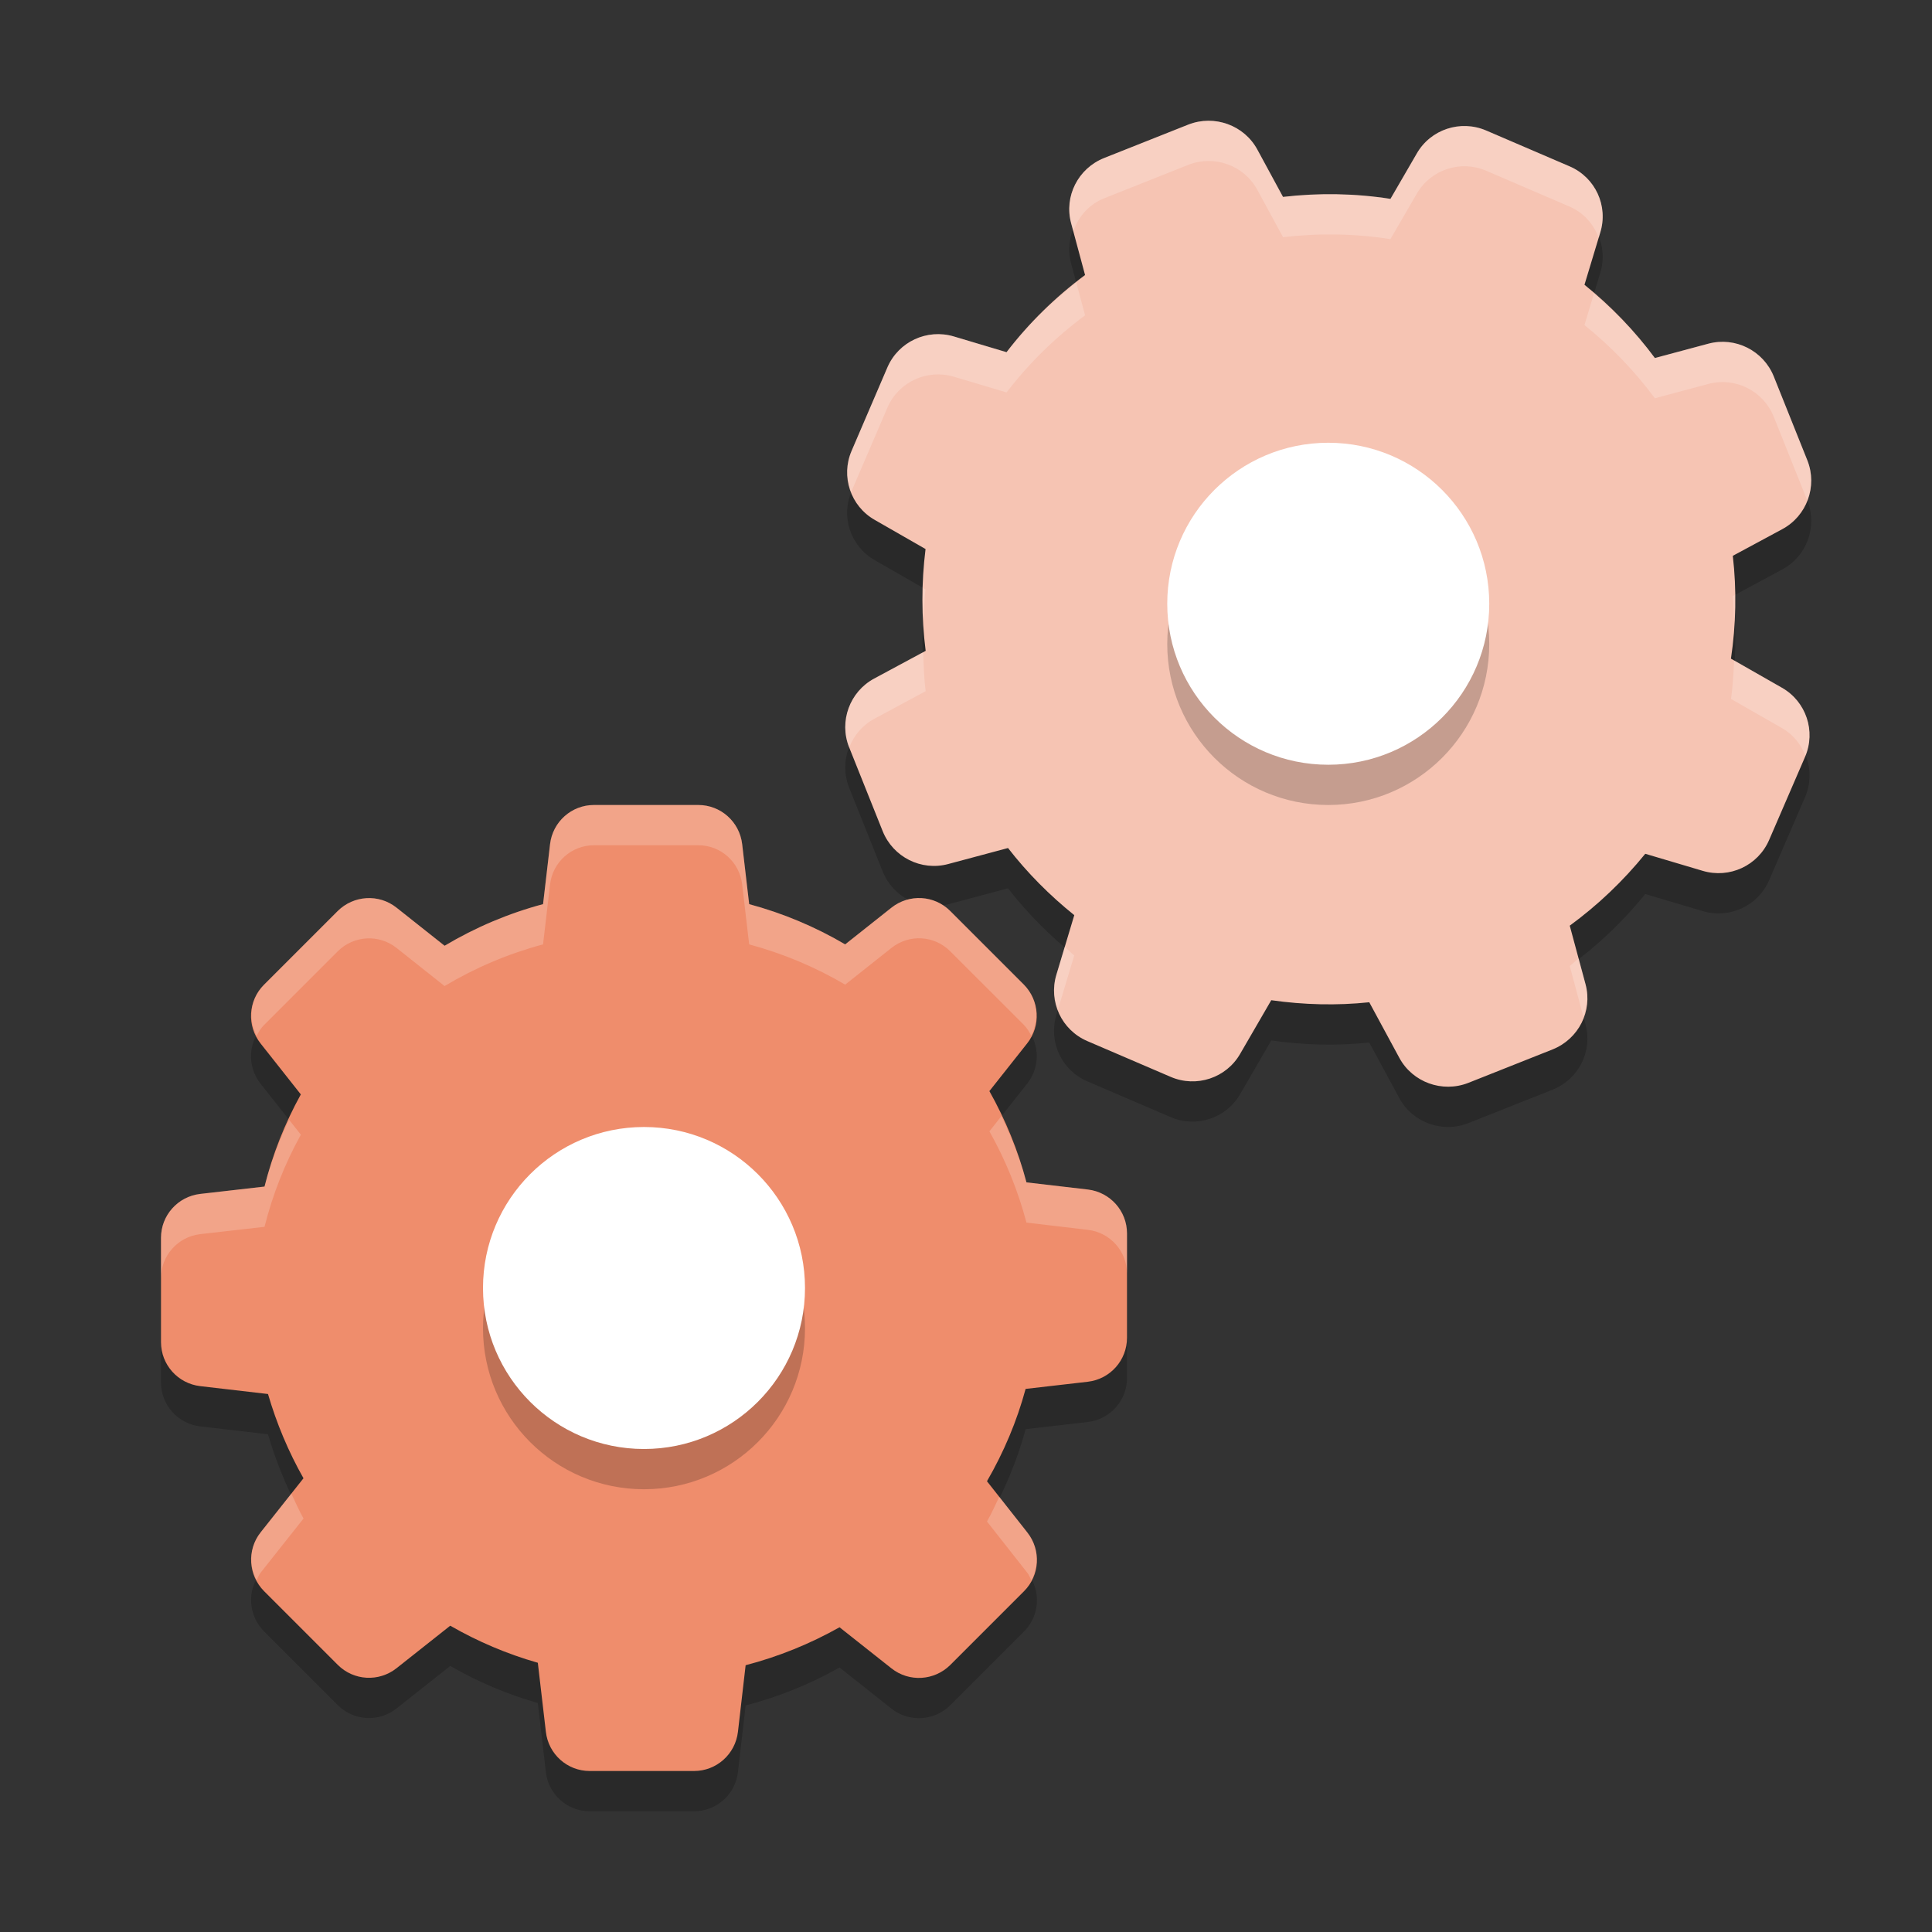 <svg xmlns="http://www.w3.org/2000/svg" width="48" height="48" version="1.1">
 <rect width="100%" height="100%" fill="#333333" stroke="none"/>
 <path style="opacity:0.2" d="m 6.658,35.633 c 0.213,0.73 0.508,1.434 0.882,2.094 L 6.476,39.07 c -0.348,0.439 -0.308,1.064 0.083,1.46 l 1.833,1.833 c 0.395,0.395 1.021,0.43 1.46,0.083 l 1.334,-1.056 c 0.686,0.395 1.416,0.704 2.176,0.921 l 0.2,1.716 C 13.626,44.583 14.095,45 14.651,45 h 2.593 c 0.556,0 1.025,-0.417 1.09,-0.973 l 0.191,-1.655 c 0.817,-0.213 1.599,-0.53 2.333,-0.943 l 1.29,1.021 c 0.439,0.348 1.064,0.308 1.46,-0.083 l 1.833,-1.833 c 0.395,-0.395 0.43,-1.021 0.083,-1.46 l -1.003,-1.273 c 0.417,-0.721 0.743,-1.49 0.96,-2.294 l 1.546,-0.178 C 27.583,35.264 28,34.794 28,34.238 v -2.594 c 0,-0.556 -0.417,-1.025 -0.973,-1.091 L 25.502,30.376 C 25.294,29.581 24.981,28.82 24.581,28.108 L 25.52,26.922 c 0.348,-0.439 0.308,-1.064 -0.083,-1.46 L 23.608,23.633 C 23.213,23.238 22.588,23.203 22.149,23.55 L 20.998,24.463 C 20.251,24.024 19.451,23.689 18.613,23.463 L 18.439,21.973 C 18.374,21.417 17.905,21 17.349,21 h -2.593 c -0.556,0 -1.025,0.417 -1.09,0.973 l -0.174,1.49 c -0.86,0.23 -1.681,0.578 -2.446,1.034 L 9.851,23.55 c -0.439,-0.348 -1.064,-0.308 -1.46,0.083 l -1.833,1.833 c -0.395,0.395 -0.43,1.021 -0.083,1.46 l 0.999,1.264 C 7.075,28.912 6.771,29.681 6.572,30.48 L 4.973,30.663 C 4.417,30.728 4,31.197 4,31.753 v 2.594 c 0,0.556 0.417,1.025 0.973,1.091 l 1.685,0.196 z"/>
 <path style="opacity:0.2" d="M 38.996,5.133 36.924,4.243 C 36.285,3.968 35.542,4.215 35.199,4.815 L 34.546,5.941 C 33.663,5.803 32.766,5.789 31.876,5.892 L 31.239,4.717 C 30.911,4.11 30.172,3.843 29.527,4.094 l -2.098,0.833 c -0.643,0.257 -0.998,0.951 -0.817,1.62 L 26.958,7.833 C 26.221,8.38 25.564,9.023 25.007,9.75 l -1.309,-0.391 C 23.032,9.161 22.325,9.489 22.049,10.124 l -0.89,2.075 c -0.276,0.636 -0.028,1.376 0.574,1.718 l 1.262,0.724 c -0.105,0.841 -0.104,1.69 0.003,2.529 l -1.278,0.688 c -0.61,0.327 -0.878,1.063 -0.625,1.705 l 0.836,2.09 c 0.258,0.64 0.955,0.994 1.626,0.814 l 1.487,-0.398 c 0.48,0.619 1.033,1.175 1.646,1.668 l -0.446,1.485 c -0.198,0.664 0.13,1.368 0.769,1.643 l 2.073,0.89 c 0.638,0.274 1.381,0.027 1.725,-0.572 l 0.773,-1.333 c 0.807,0.115 1.626,0.136 2.435,0.051 l 0.747,1.381 c 0.328,0.608 1.067,0.874 1.711,0.623 l 2.098,-0.833 c 0.643,-0.257 0.998,-0.951 0.817,-1.62 L 39,23.998 c 0.702,-0.514 1.331,-1.114 1.876,-1.786 l 1.428,0.424 c 0.667,0.198 1.373,-0.13 1.649,-0.766 l 0.893,-2.065 c 0.276,-0.636 0.027,-1.376 -0.574,-1.718 l -1.267,-0.723 c 0.126,-0.847 0.144,-1.707 0.046,-2.555 l 1.229,-0.662 c 0.61,-0.327 0.878,-1.063 0.625,-1.705 L 44.069,10.353 C 43.812,9.713 43.115,9.359 42.443,9.539 L 41.115,9.895 C 40.611,9.215 40.025,8.606 39.366,8.075 L 39.756,6.784 C 39.965,6.117 39.635,5.407 38.996,5.133 Z"/>
 <path style="fill:#ef8d6c" d="m 6.658,34.633 c 0.213,0.73 0.508,1.434 0.882,2.094 L 6.476,38.07 c -0.348,0.439 -0.308,1.064 0.083,1.46 l 1.833,1.833 c 0.395,0.395 1.021,0.43 1.46,0.083 l 1.334,-1.056 c 0.686,0.395 1.416,0.704 2.176,0.921 l 0.2,1.716 C 13.626,43.583 14.095,44 14.651,44 h 2.593 c 0.556,0 1.025,-0.417 1.09,-0.973 l 0.191,-1.655 c 0.817,-0.213 1.599,-0.53 2.333,-0.943 l 1.29,1.021 c 0.439,0.348 1.064,0.308 1.46,-0.083 l 1.833,-1.833 c 0.395,-0.395 0.43,-1.021 0.083,-1.46 l -1.003,-1.273 c 0.417,-0.721 0.743,-1.49 0.96,-2.294 l 1.546,-0.178 C 27.583,34.264 28,33.794 28,33.238 v -2.594 c 0,-0.556 -0.417,-1.025 -0.973,-1.091 L 25.502,29.376 C 25.294,28.581 24.981,27.82 24.581,27.108 L 25.52,25.922 c 0.348,-0.439 0.308,-1.064 -0.083,-1.46 L 23.608,22.633 C 23.213,22.238 22.588,22.203 22.149,22.55 L 20.998,23.463 C 20.251,23.024 19.451,22.689 18.613,22.463 L 18.439,20.973 C 18.374,20.417 17.905,20 17.349,20 h -2.593 c -0.556,0 -1.025,0.417 -1.09,0.973 l -0.174,1.49 c -0.86,0.23 -1.681,0.578 -2.446,1.034 L 9.851,22.55 c -0.439,-0.348 -1.064,-0.308 -1.46,0.083 l -1.833,1.833 c -0.395,0.395 -0.43,1.021 -0.083,1.46 l 0.999,1.264 C 7.075,27.912 6.771,28.681 6.572,29.48 L 4.973,29.663 C 4.417,29.728 4,30.197 4,30.753 v 2.594 c 0,0.556 0.417,1.025 0.973,1.091 l 1.685,0.196 z"/>
 <path style="fill:#f6c4b3" d="M 38.996,4.133 36.924,3.243 C 36.285,2.968 35.542,3.215 35.199,3.815 L 34.546,4.941 C 33.663,4.803 32.766,4.789 31.876,4.892 L 31.239,3.717 C 30.911,3.11 30.172,2.843 29.527,3.094 l -2.098,0.833 c -0.643,0.257 -0.998,0.951 -0.817,1.62 L 26.958,6.833 C 26.221,7.38 25.564,8.023 25.007,8.75 l -1.309,-0.391 C 23.032,8.161 22.325,8.489 22.049,9.124 l -0.89,2.075 c -0.276,0.636 -0.028,1.376 0.574,1.718 l 1.262,0.724 c -0.105,0.841 -0.104,1.69 0.003,2.529 l -1.278,0.688 c -0.61,0.327 -0.878,1.063 -0.625,1.705 l 0.836,2.09 c 0.258,0.64 0.955,0.994 1.626,0.814 l 1.487,-0.398 c 0.48,0.619 1.033,1.175 1.646,1.668 l -0.446,1.485 c -0.198,0.664 0.13,1.368 0.769,1.643 l 2.073,0.89 c 0.638,0.274 1.381,0.027 1.725,-0.572 l 0.773,-1.333 c 0.807,0.115 1.626,0.136 2.435,0.051 l 0.747,1.381 c 0.328,0.608 1.067,0.874 1.711,0.623 l 2.098,-0.833 c 0.643,-0.257 0.998,-0.951 0.817,-1.62 L 39,22.998 c 0.702,-0.514 1.331,-1.114 1.876,-1.786 l 1.428,0.424 c 0.667,0.198 1.373,-0.13 1.649,-0.766 l 0.893,-2.065 c 0.276,-0.636 0.027,-1.376 -0.574,-1.718 l -1.267,-0.723 c 0.126,-0.847 0.144,-1.707 0.046,-2.555 l 1.229,-0.662 c 0.61,-0.327 0.878,-1.063 0.625,-1.705 L 44.069,9.353 C 43.812,8.713 43.115,8.359 42.443,8.539 L 41.115,8.895 C 40.611,8.215 40.025,7.606 39.366,7.075 L 39.756,5.784 C 39.965,5.117 39.635,4.407 38.996,4.133 Z"/>
 <circle style="opacity:0.2" cx="16" cy="33" r="4"/>
 <circle style="fill:#ffffff" cx="16" cy="32" r="4"/>
 <circle style="opacity:0.2" cx="33" cy="16" r="4"/>
 <circle style="fill:#ffffff" cx="33" cy="15" r="4"/>
 <path style="fill:#ffffff;opacity:0.2" d="M 14.756 20 C 14.2 20 13.731 20.417 13.666 20.973 L 13.492 22.463 C 12.632 22.693 11.809 23.042 11.045 23.498 L 9.852 22.551 C 9.413 22.203 8.788 22.242 8.393 22.633 L 6.559 24.467 C 6.216 24.809 6.162 25.317 6.375 25.734 C 6.425 25.64 6.479 25.546 6.559 25.467 L 8.393 23.633 C 8.788 23.242 9.413 23.203 9.852 23.551 L 11.045 24.498 C 11.809 24.042 12.632 23.693 13.492 23.463 L 13.666 21.973 C 13.731 21.417 14.2 21 14.756 21 L 17.35 21 C 17.906 21 18.374 21.417 18.439 21.973 L 18.613 23.463 C 19.452 23.689 20.251 24.024 20.998 24.463 L 22.148 23.551 C 22.587 23.203 23.212 23.237 23.607 23.633 L 25.438 25.463 C 25.516 25.543 25.571 25.635 25.621 25.73 C 25.833 25.314 25.776 24.805 25.438 24.463 L 23.607 22.633 C 23.212 22.237 22.587 22.203 22.148 22.551 L 20.998 23.463 C 20.251 23.024 19.452 22.689 18.613 22.463 L 18.439 20.973 C 18.374 20.417 17.906 20 17.35 20 L 14.756 20 z M 24.881 27.729 L 24.582 28.107 C 24.982 28.82 25.293 29.58 25.502 30.375 L 27.027 30.555 C 27.583 30.62 28 31.088 28 31.645 L 28 30.645 C 28 30.088 27.583 29.62 27.027 29.555 L 25.502 29.375 C 25.352 28.804 25.132 28.259 24.881 27.729 z M 7.18 27.818 C 6.931 28.355 6.716 28.906 6.572 29.48 L 4.973 29.662 C 4.417 29.727 4 30.198 4 30.754 L 4 31.754 C 4 31.198 4.417 30.727 4.973 30.662 L 6.572 30.48 C 6.772 29.681 7.075 28.913 7.475 28.191 L 7.18 27.818 z M 7.238 37.109 L 6.477 38.07 C 6.199 38.42 6.178 38.884 6.375 39.26 C 6.408 39.196 6.43 39.129 6.477 39.07 L 7.541 37.727 C 7.428 37.527 7.337 37.316 7.238 37.109 z M 24.826 37.188 C 24.726 37.393 24.636 37.603 24.521 37.801 L 25.523 39.074 C 25.57 39.133 25.592 39.201 25.625 39.266 C 25.824 38.889 25.801 38.425 25.523 38.074 L 24.826 37.188 z"/>
 <path style="fill:#ffffff;opacity:0.2" d="M 30.02 3 C 29.855 3.001 29.688 3.031 29.527 3.094 L 27.43 3.928 C 26.787 4.184 26.433 4.878 26.613 5.547 L 26.666 5.74 C 26.795 5.383 27.054 5.078 27.43 4.928 L 29.527 4.094 C 30.172 3.842 30.91 4.109 31.238 4.717 L 31.877 5.893 C 32.767 5.789 33.662 5.803 34.545 5.941 L 35.199 4.814 C 35.543 4.215 36.285 3.968 36.924 4.242 L 38.996 5.133 C 39.348 5.284 39.593 5.571 39.719 5.906 L 39.756 5.783 C 39.965 5.116 39.635 4.407 38.996 4.133 L 36.924 3.242 C 36.285 2.968 35.543 3.215 35.199 3.814 L 34.545 4.941 C 33.662 4.803 32.767 4.789 31.877 4.893 L 31.238 3.717 C 30.992 3.261 30.515 2.997 30.02 3 z M 26.74 7.02 C 26.095 7.528 25.507 8.099 25.008 8.75 L 23.697 8.359 C 23.031 8.162 22.324 8.489 22.049 9.125 L 21.158 11.199 C 21.01 11.54 21.023 11.907 21.15 12.23 C 21.155 12.22 21.154 12.209 21.158 12.199 L 22.049 10.125 C 22.324 9.489 23.031 9.162 23.697 9.359 L 25.008 9.75 C 25.565 9.023 26.222 8.381 26.959 7.834 L 26.74 7.02 z M 39.602 7.293 L 39.365 8.076 C 40.024 8.607 40.611 9.215 41.115 9.895 L 42.443 9.539 C 43.115 9.359 43.811 9.713 44.068 10.354 L 44.902 12.436 C 45.023 12.125 45.036 11.773 44.906 11.443 L 44.068 9.354 C 43.811 8.713 43.115 8.359 42.443 8.539 L 41.115 8.895 C 40.675 8.301 40.161 7.774 39.602 7.293 z M 22.936 14.609 C 22.928 14.872 22.936 15.133 22.949 15.395 C 22.962 15.144 22.963 14.892 22.994 14.643 L 22.936 14.609 z M 43.098 14.783 L 43.051 14.809 C 43.075 15.022 43.072 15.238 43.082 15.453 C 43.095 15.23 43.1 15.007 43.098 14.783 z M 22.938 16.205 L 21.721 16.859 C 21.111 17.186 20.841 17.923 21.094 18.564 L 21.098 18.572 C 21.212 18.277 21.424 18.018 21.721 17.859 L 22.998 17.172 C 22.957 16.851 22.947 16.528 22.938 16.205 z M 43.084 16.41 C 43.067 16.729 43.053 17.049 43.006 17.365 L 44.271 18.088 C 44.55 18.246 44.743 18.493 44.854 18.771 C 45.106 18.143 44.863 17.424 44.271 17.088 L 43.084 16.41 z M 26.453 23.525 L 26.244 24.223 C 26.156 24.517 26.185 24.815 26.285 25.084 L 26.689 23.738 C 26.606 23.672 26.534 23.594 26.453 23.525 z M 39.219 23.814 C 39.143 23.873 39.077 23.942 39 23.998 L 39.338 25.26 C 39.43 25.007 39.466 24.731 39.391 24.453 L 39.219 23.814 z"/>
</svg>

